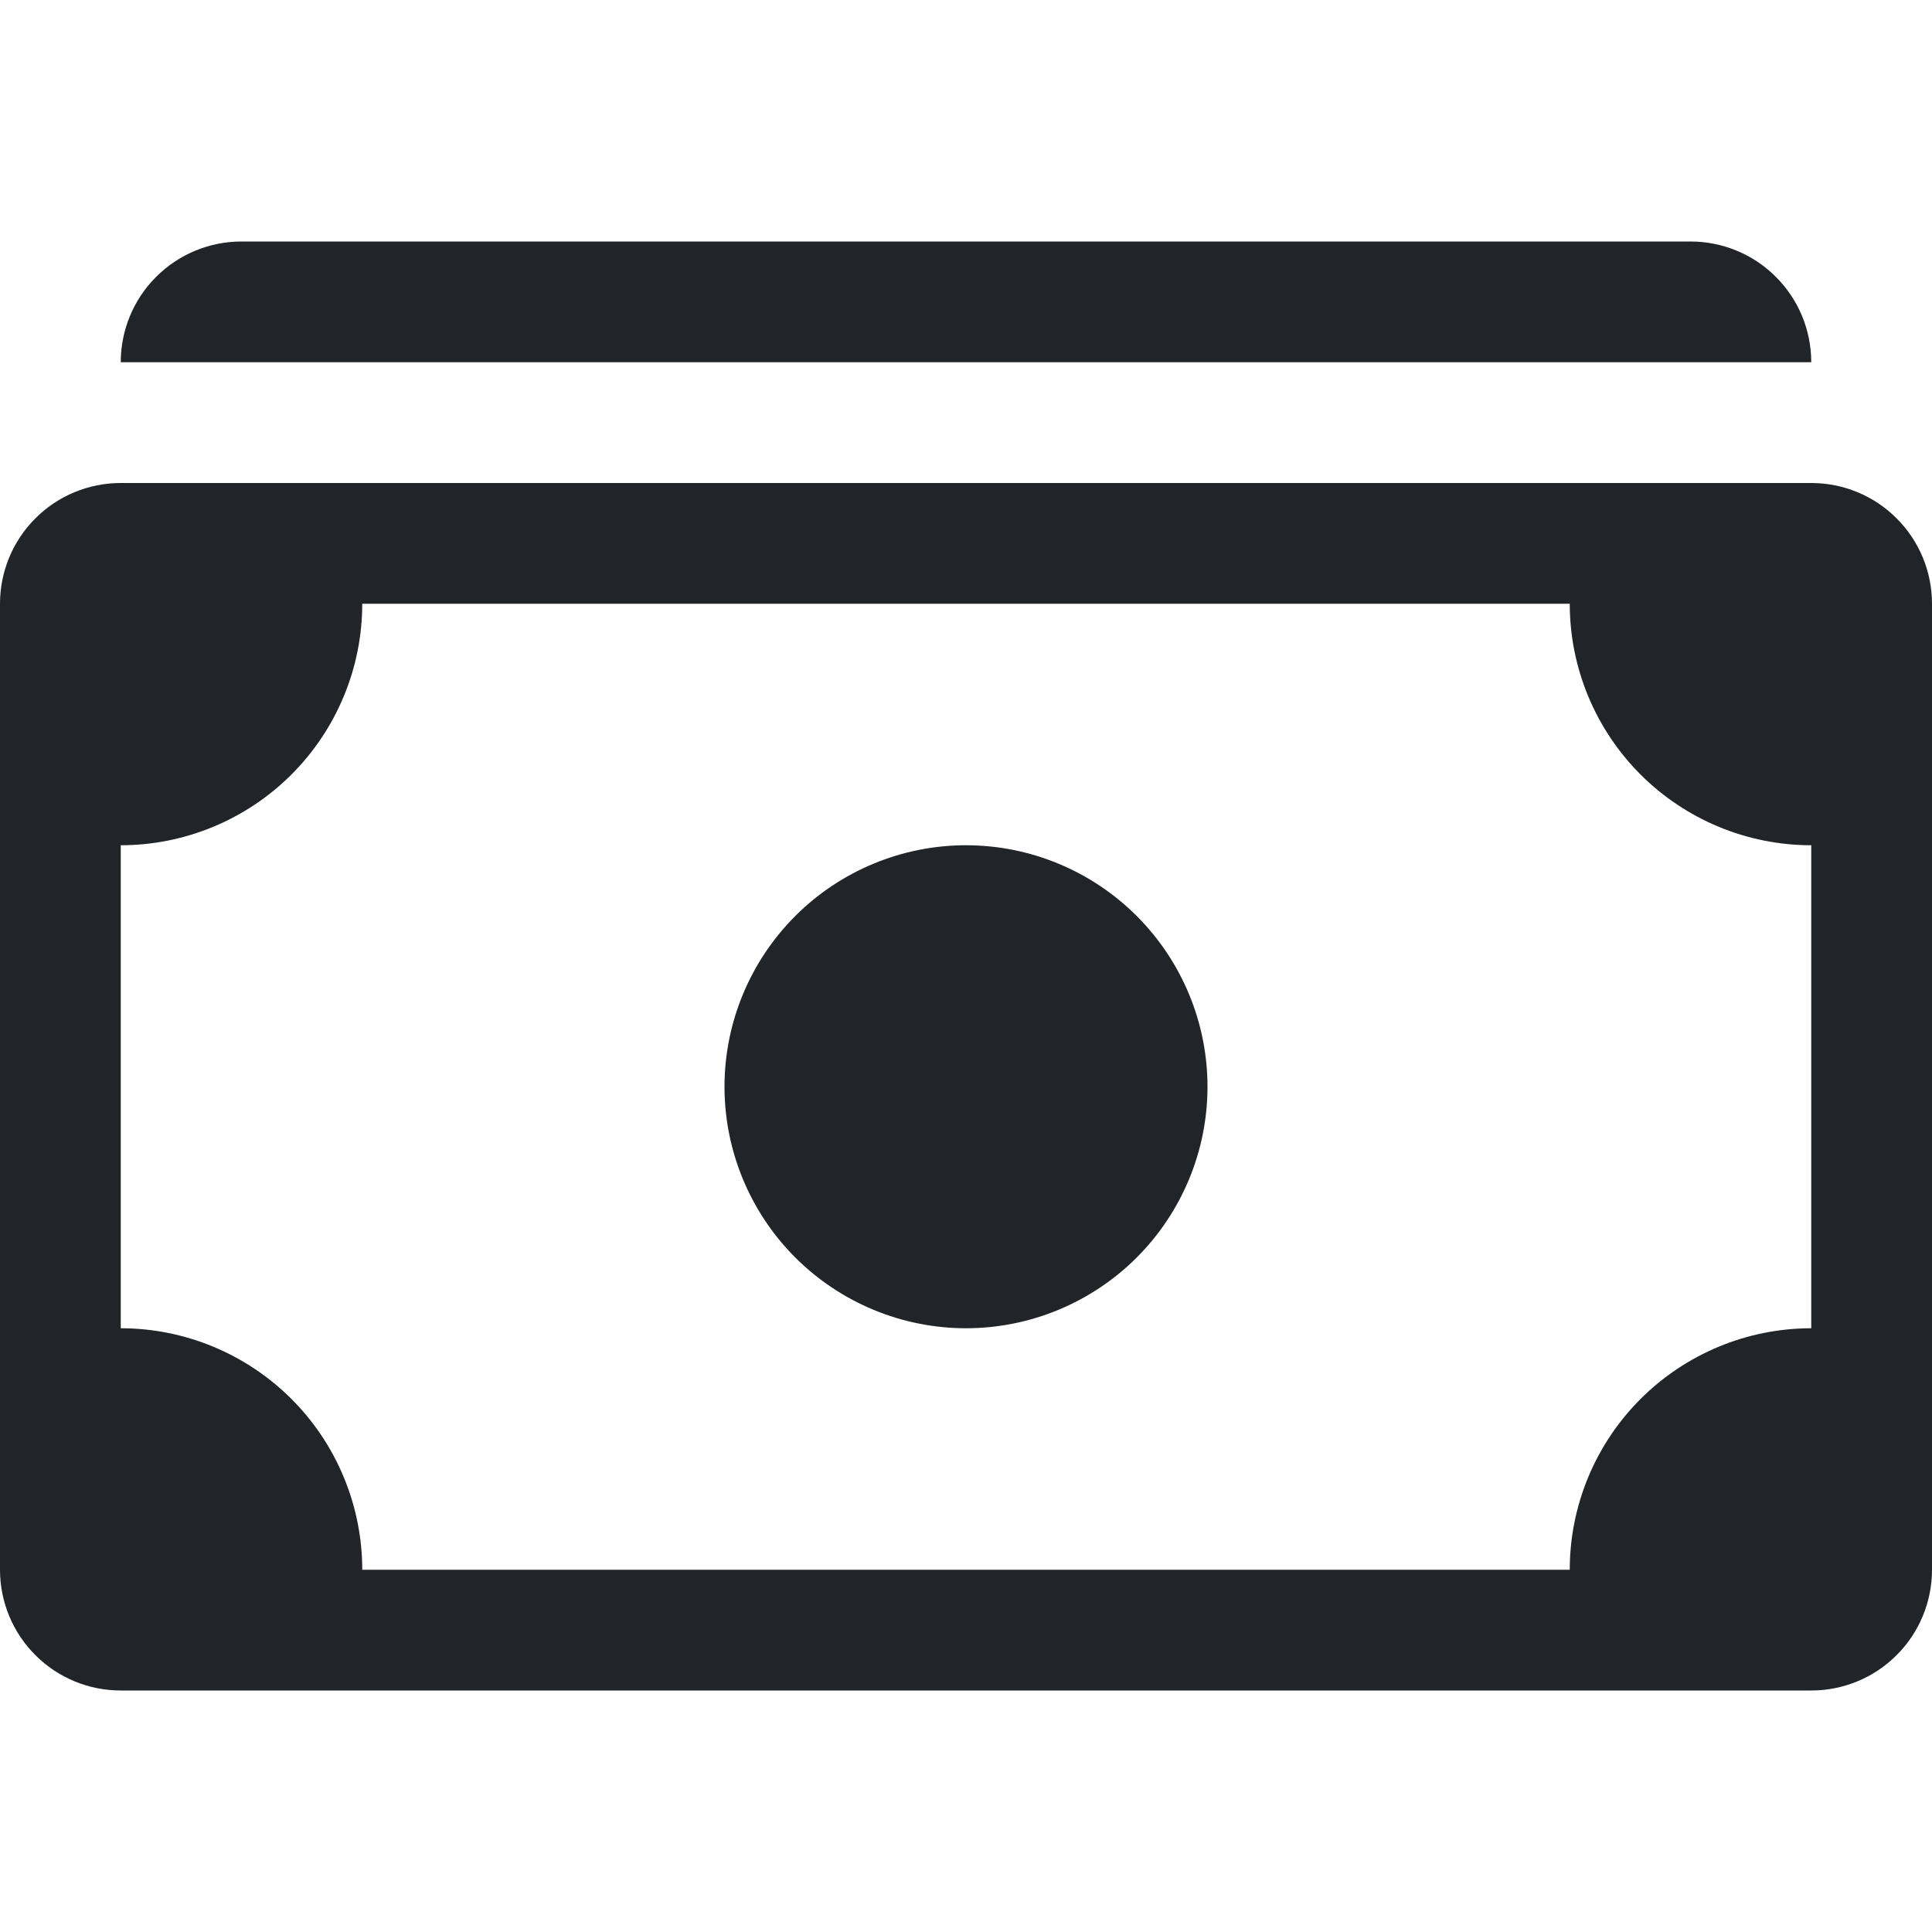 <svg width="16" height="16" viewBox="0 0 16 16" fill="none" xmlns="http://www.w3.org/2000/svg">
<path d="M1 3C1 2.735 1.105 2.48 1.293 2.293C1.48 2.105 1.735 2 2 2H14C14.265 2 14.52 2.105 14.707 2.293C14.895 2.48 15 2.735 15 3H1ZM8 11C8.53 11 9.039 10.789 9.414 10.414C9.789 10.039 10 9.53 10 9C10 8.47 9.789 7.961 9.414 7.586C9.039 7.211 8.53 7 8 7C7.47 7 6.961 7.211 6.586 7.586C6.211 7.961 6 8.47 6 9C6 9.53 6.211 10.039 6.586 10.414C6.961 10.789 7.47 11 8 11Z" fill="#212529"/>
<path d="M0 5C0 4.735 0.105 4.48 0.293 4.293C0.48 4.105 0.735 4 1 4H15C15.265 4 15.52 4.105 15.707 4.293C15.895 4.48 16 4.735 16 5V13C16 13.265 15.895 13.52 15.707 13.707C15.52 13.895 15.265 14 15 14H1C0.735 14 0.48 13.895 0.293 13.707C0.105 13.52 0 13.265 0 13V5ZM3 5C3 5.53 2.789 6.039 2.414 6.414C2.039 6.789 1.53 7 1 7V11C1.53 11 2.039 11.211 2.414 11.586C2.789 11.961 3 12.47 3 13H13C13 12.47 13.211 11.961 13.586 11.586C13.961 11.211 14.47 11 15 11V7C14.47 7 13.961 6.789 13.586 6.414C13.211 6.039 13 5.53 13 5H3Z" fill="#212529"/>
</svg>
